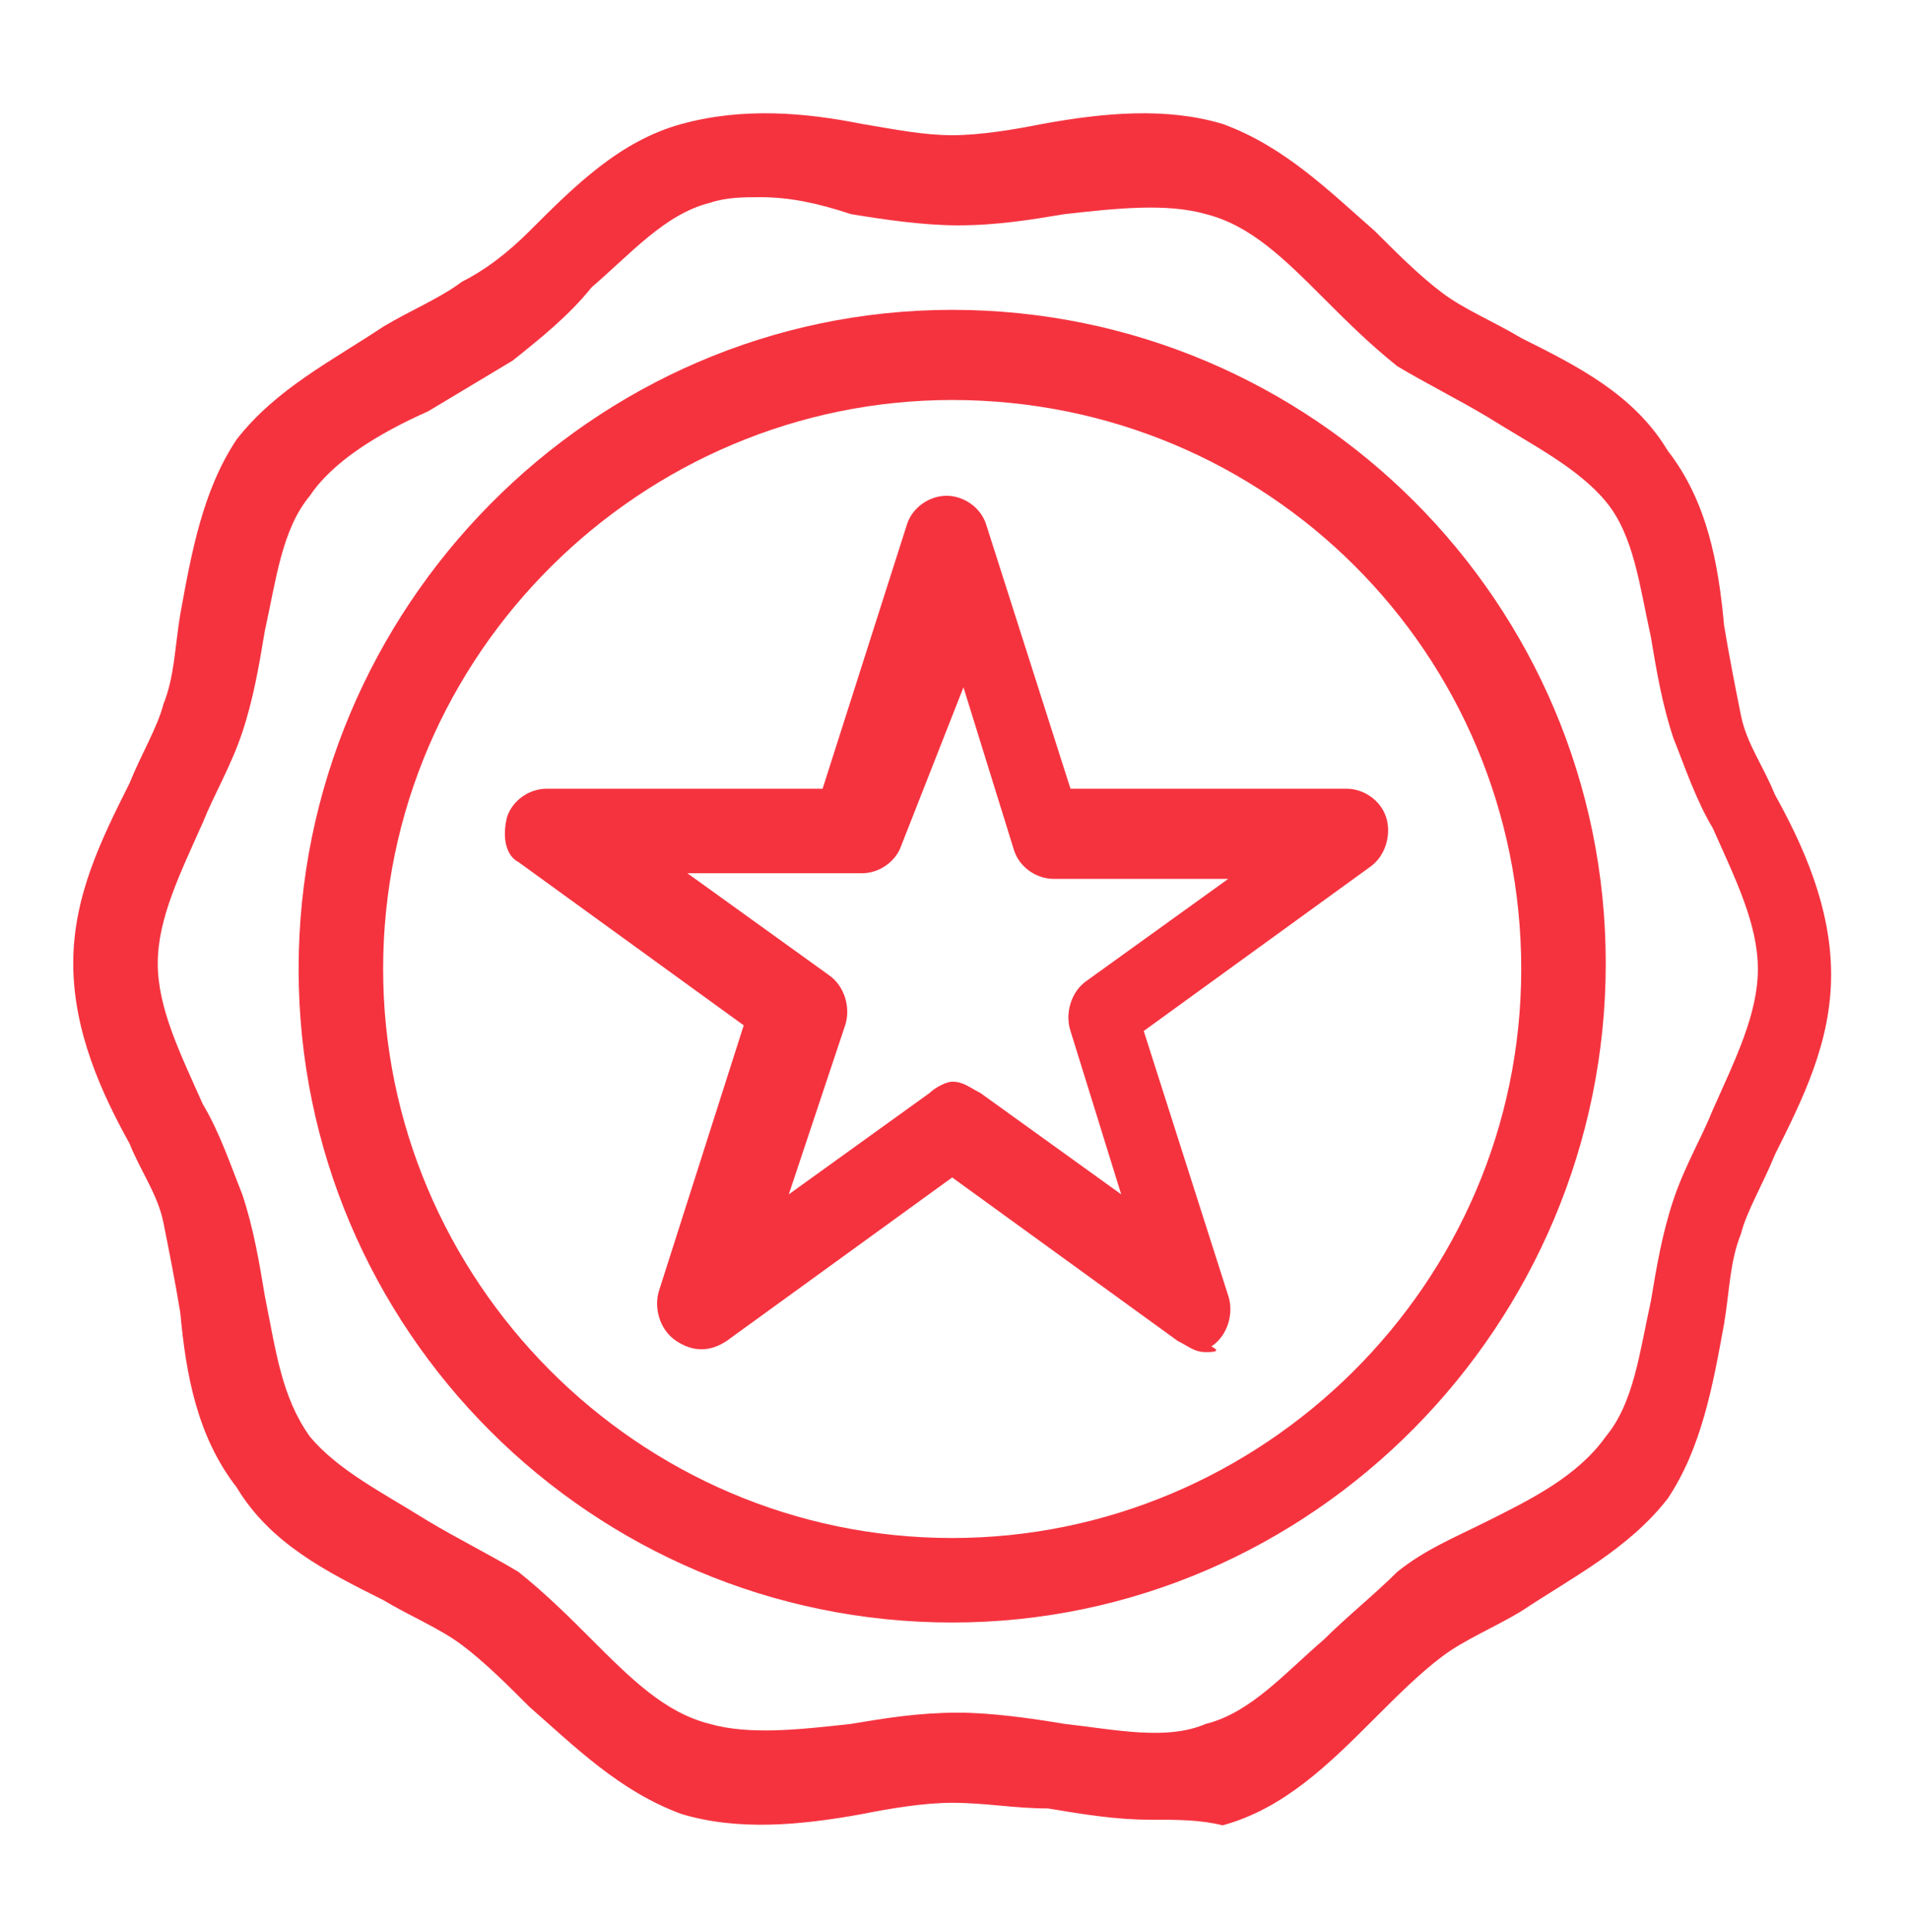 <?xml version="1.0" encoding="utf-8"?>
<!-- Generator: Adobe Illustrator 22.0.0, SVG Export Plug-In . SVG Version: 6.00 Build 0)  -->
<svg version="1.1" id="Layer_1" xmlns="http://www.w3.org/2000/svg" xmlns:xlink="http://www.w3.org/1999/xlink" x="0px" y="0px"
	 viewBox="0 0 33.9 34.3" style="enable-background:new 0 0 33.9 34.3;" xml:space="preserve">
<style type="text/css">
	.st0{fill:#F5333F;}
</style>
<g id="XMLID_31_">
	<g id="XMLID_68_">
		<path id="XMLID_69_" class="st0" d="M20.4,32.3c-0.6,0-1.2-0.1-1.8-0.2C18,32.1,17.5,32,16.9,32c-0.5,0-1.1,0.1-1.6,0.2
			c-1.1,0.2-2.2,0.3-3.2,0c-1.1-0.4-1.9-1.2-2.7-1.9c-0.4-0.4-0.8-0.8-1.2-1.1c-0.4-0.3-0.9-0.5-1.4-0.8c-1-0.5-2-1-2.6-2
			c-0.7-0.9-0.9-2-1-3.1c-0.1-0.6-0.2-1.1-0.3-1.6c-0.1-0.5-0.4-0.9-0.6-1.4c-0.5-0.9-1-2-1-3.2c0-1.2,0.5-2.2,1-3.2
			c0.2-0.5,0.5-1,0.6-1.4c0.2-0.5,0.2-1,0.3-1.6c0.2-1.1,0.4-2.2,1-3.1c0.7-0.9,1.7-1.4,2.6-2c0.5-0.3,1-0.5,1.4-0.8
			C8.6,4.8,9,4.5,9.4,4.1c0.8-0.8,1.6-1.6,2.7-1.9c1.1-0.3,2.2-0.2,3.2,0c0.6,0.1,1.1,0.2,1.6,0.2c0.5,0,1.1-0.1,1.6-0.2
			c1.1-0.2,2.2-0.3,3.2,0c1.1,0.4,1.9,1.2,2.7,1.9c0.4,0.4,0.8,0.8,1.2,1.1c0.4,0.3,0.9,0.5,1.4,0.8c1,0.5,2,1,2.6,2
			c0.7,0.9,0.9,2,1,3.1c0.1,0.6,0.2,1.1,0.3,1.6c0.1,0.5,0.4,0.9,0.6,1.4c0.5,0.9,1,2,1,3.2c0,1.2-0.5,2.2-1,3.2
			c-0.2,0.5-0.5,1-0.6,1.4c-0.2,0.5-0.2,1-0.3,1.6c-0.2,1.1-0.4,2.2-1,3.1c-0.7,0.9-1.7,1.4-2.6,2c-0.5,0.3-1,0.5-1.4,0.8
			c-0.4,0.3-0.8,0.7-1.2,1.1c-0.8,0.8-1.6,1.6-2.7,1.9C21.3,32.3,20.9,32.3,20.4,32.3z M13.5,3.5c-0.3,0-0.6,0-0.9,0.1
			c-0.8,0.2-1.4,0.9-2.1,1.5C10.1,5.6,9.6,6,9.1,6.4C8.6,6.7,8.1,7,7.6,7.3C6.7,7.7,5.9,8.2,5.5,8.8C5,9.4,4.9,10.3,4.7,11.2
			c-0.1,0.6-0.2,1.2-0.4,1.8c-0.2,0.6-0.5,1.1-0.7,1.6c-0.4,0.9-0.8,1.7-0.8,2.5c0,0.8,0.4,1.6,0.8,2.5c0.3,0.5,0.5,1.1,0.7,1.6
			c0.2,0.6,0.3,1.2,0.4,1.8C4.9,24,5,24.8,5.5,25.5c0.5,0.6,1.3,1,2.1,1.5c0.5,0.3,1.1,0.6,1.6,0.9c0.5,0.4,0.9,0.8,1.3,1.2
			c0.7,0.7,1.3,1.3,2.1,1.5c0.7,0.2,1.6,0.1,2.5,0c0.6-0.1,1.2-0.2,1.9-0.2c0.6,0,1.3,0.1,1.9,0.2c0.9,0.1,1.8,0.3,2.5,0
			c0.8-0.2,1.4-0.9,2.1-1.5c0.4-0.4,0.9-0.8,1.3-1.2c0.5-0.4,1-0.6,1.6-0.9c0.8-0.4,1.6-0.8,2.1-1.5c0.5-0.6,0.6-1.5,0.8-2.4
			c0.1-0.6,0.2-1.2,0.4-1.8c0.2-0.6,0.5-1.1,0.7-1.6c0.4-0.9,0.8-1.7,0.8-2.5c0-0.8-0.4-1.6-0.8-2.5c-0.3-0.5-0.5-1.1-0.7-1.6
			c-0.2-0.6-0.3-1.2-0.4-1.8c-0.2-0.9-0.3-1.8-0.8-2.4c-0.5-0.6-1.3-1-2.1-1.5c-0.5-0.3-1.1-0.6-1.6-0.9c-0.5-0.4-0.9-0.8-1.3-1.2
			c-0.7-0.7-1.3-1.3-2.1-1.5c-0.7-0.2-1.6-0.1-2.5,0c-0.6,0.1-1.2,0.2-1.9,0.2c-0.6,0-1.3-0.1-1.9-0.2C14.5,3.6,14,3.5,13.5,3.5z"/>
	</g>
	<g id="XMLID_36_">
		<path id="XMLID_65_" class="st0" d="M16.9,28.8c-6.4,0-11.6-5.2-11.6-11.6S10.5,5.5,16.9,5.5c6.4,0,11.6,5.2,11.6,11.6
			S23.3,28.8,16.9,28.8z M16.9,7.1c-5.5,0-10.1,4.5-10.1,10.1c0,5.5,4.5,10.1,10.1,10.1c5.5,0,10.1-4.5,10.1-10.1
			C27,11.6,22.5,7.1,16.9,7.1z"/>
	</g>
	<g id="XMLID_32_">
		<path id="XMLID_33_" class="st0" d="M21.4,24c-0.2,0-0.3-0.1-0.5-0.2l-4-2.9l-4,2.9c-0.3,0.2-0.6,0.2-0.9,0
			c-0.3-0.2-0.4-0.6-0.3-0.9l1.5-4.7l-4-2.9C9,15.2,8.9,14.9,9,14.5C9.1,14.2,9.4,14,9.7,14h4.9l1.5-4.7c0.1-0.3,0.4-0.5,0.7-0.5
			c0.3,0,0.6,0.2,0.7,0.5l1.5,4.7h4.9c0.3,0,0.6,0.2,0.7,0.5c0.1,0.3,0,0.7-0.3,0.9l-4,2.9l1.5,4.7c0.1,0.3,0,0.7-0.3,0.9
			C21.7,24,21.5,24,21.4,24z M16.9,19.2c0.2,0,0.3,0.1,0.5,0.2l2.5,1.8l-0.9-2.9c-0.1-0.3,0-0.7,0.3-0.9l2.5-1.8h-3.1
			c-0.3,0-0.6-0.2-0.7-0.5l-0.9-2.9L16,15c-0.1,0.3-0.4,0.5-0.7,0.5h-3.1l2.5,1.8c0.3,0.2,0.4,0.6,0.3,0.9L14,21.2l2.5-1.8
			C16.6,19.3,16.8,19.2,16.9,19.2z"/>
	</g>
</g>
</svg>
